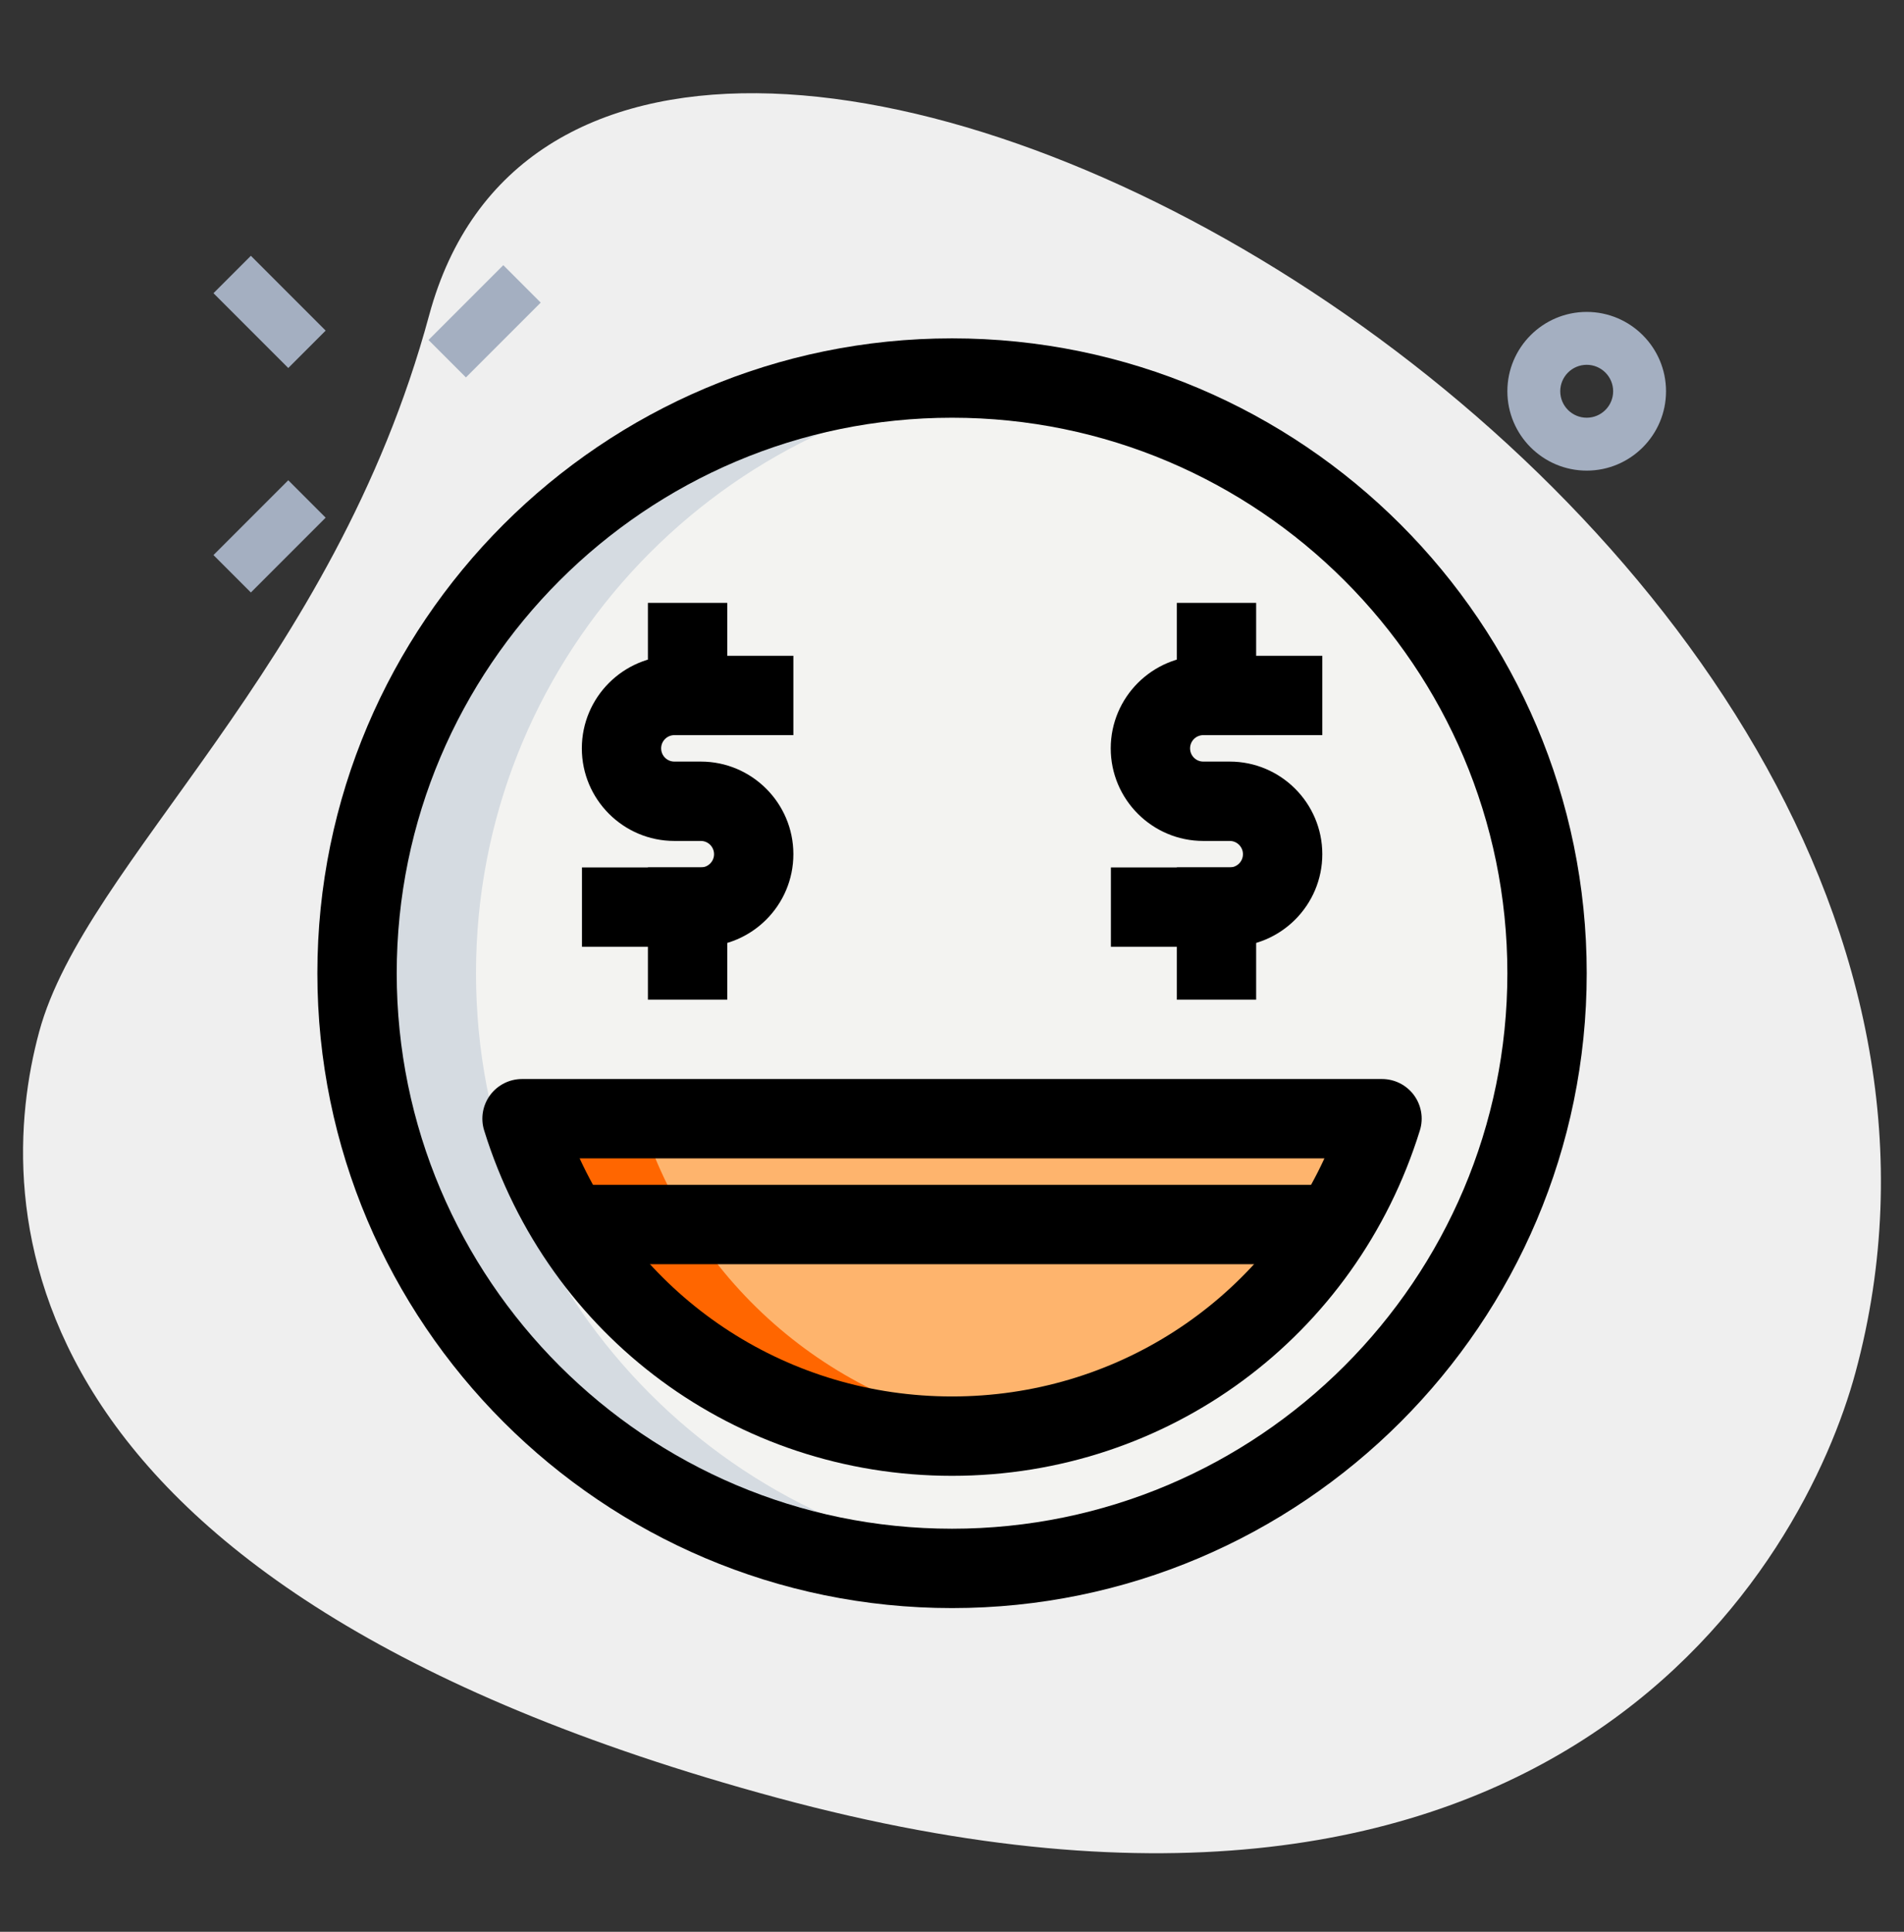 <svg width="70" height="71" viewBox="0 0 70 71" fill="none" xmlns="http://www.w3.org/2000/svg">
<rect x="0" y="0" width="70" height="71" fill="#333333" stroke="none"/>
<path d="M15.777 11.588C12.268 24.571 3.131 31.669 1.439 37.926C-0.253 44.183 -0.208 58.294 28.574 66.076C57.355 73.857 66.358 57.324 68.217 50.44C76.93 18.217 21.994 -11.407 15.777 11.588Z" fill="#EFEFEF"/>
<path d="M15.754 12.496L18.504 9.746L19.879 11.121L17.129 13.871L15.754 12.496Z" fill="#A4AFC1"/>
<path d="M7.848 20.401L10.598 17.651L11.972 19.026L9.223 21.776L7.848 20.401Z" fill="#A4AFC1"/>
<path d="M7.848 10.776L9.223 9.401L11.972 12.151L10.598 13.526L7.848 10.776Z" fill="#A4AFC1"/>
<path d="M58.335 17.297C56.727 17.297 55.418 15.989 55.418 14.38C55.418 12.773 56.727 11.464 58.335 11.464C59.943 11.464 61.251 12.773 61.251 14.38C61.251 15.989 59.943 17.297 58.335 17.297ZM58.335 13.408C57.798 13.408 57.362 13.844 57.362 14.38C57.362 14.917 57.798 15.353 58.335 15.353C58.871 15.353 59.307 14.917 59.307 14.38C59.307 13.844 58.871 13.408 58.335 13.408Z" fill="#A4AFC1"/>
<path d="M35 57.645C47.081 57.645 56.875 47.851 56.875 35.77C56.875 23.688 47.081 13.895 35 13.895C22.919 13.895 13.125 23.688 13.125 35.77C13.125 47.851 22.919 57.645 35 57.645Z" fill="#F3F3F1"/>
<path d="M50.808 41.117C48.708 47.883 42.428 52.783 35 52.783C27.572 52.783 21.291 47.883 19.191 41.117H50.808Z" fill="#FEB46D"/>
<path d="M17.5 35.77C17.5 24.428 26.133 15.102 37.188 14.005C36.468 13.933 35.739 13.895 35 13.895C22.919 13.895 13.125 23.689 13.125 35.77C13.125 47.85 22.919 57.645 35 57.645C35.739 57.645 36.468 57.606 37.188 57.534C26.133 56.437 17.5 47.111 17.5 35.77Z" fill="#D5DBE1"/>
<path d="M23.566 41.117H19.191C21.291 47.883 27.572 52.783 35 52.783C35.742 52.783 36.47 52.721 37.187 52.626C30.736 51.772 25.456 47.207 23.566 41.117Z" fill="#FF6600"/>
<path d="M35.001 54.242C27.067 54.242 20.157 49.141 17.8 41.548C17.662 41.105 17.744 40.625 18.018 40.251C18.294 39.878 18.73 39.658 19.192 39.658H50.809C51.272 39.658 51.708 39.878 51.984 40.251C52.258 40.625 52.34 41.105 52.201 41.548C49.845 49.141 42.934 54.242 35.001 54.242ZM21.31 42.575C23.758 47.881 29.035 51.325 35.001 51.325C40.966 51.325 46.244 47.881 48.692 42.575H21.31Z" fill="black"/>
<path d="M20.98 43.547H49.019V46.464H20.98V43.547Z" fill="black"/>
<path d="M35.001 59.103C22.135 59.103 11.668 48.636 11.668 35.769C11.668 22.903 22.135 12.436 35.001 12.436C47.868 12.436 58.335 22.903 58.335 35.769C58.335 48.636 47.868 59.103 35.001 59.103ZM35.001 15.353C23.743 15.353 14.585 24.511 14.585 35.769C14.585 47.028 23.743 56.186 35.001 56.186C46.26 56.186 55.418 47.028 55.418 35.769C55.418 24.511 46.26 15.353 35.001 15.353Z" fill="black"/>
<path d="M23.82 22.158H26.737V27.019H23.82V22.158Z" fill="black"/>
<path d="M25.766 34.797H21.396V31.88H25.766C26.034 31.88 26.252 31.663 26.252 31.394C26.252 31.126 26.034 30.908 25.766 30.908H24.793C22.917 30.908 21.391 29.382 21.391 27.505C21.391 25.629 22.917 24.102 24.793 24.102H29.168V27.019H24.793C24.525 27.019 24.307 27.237 24.307 27.505C24.307 27.774 24.525 27.991 24.793 27.991H25.766C27.642 27.991 29.168 29.518 29.168 31.394C29.168 33.271 27.642 34.797 25.766 34.797Z" fill="black"/>
<path d="M23.82 31.88H26.737V36.742H23.82V31.88Z" fill="black"/>
<path d="M43.266 22.158H46.182V27.019H43.266V22.158Z" fill="black"/>
<path d="M45.211 34.797H40.842V31.88H45.211C45.479 31.88 45.697 31.663 45.697 31.394C45.697 31.126 45.479 30.908 45.211 30.908H44.239C42.362 30.908 40.836 29.382 40.836 27.505C40.836 25.629 42.362 24.102 44.239 24.102H48.614V27.019H44.239C43.97 27.019 43.753 27.237 43.753 27.505C43.753 27.774 43.97 27.991 44.239 27.991H45.211C47.087 27.991 48.614 29.518 48.614 31.394C48.614 33.271 47.087 34.797 45.211 34.797Z" fill="black"/>
<path d="M43.266 31.88H46.182V36.742H43.266V31.88Z" fill="black"/>
</svg>
